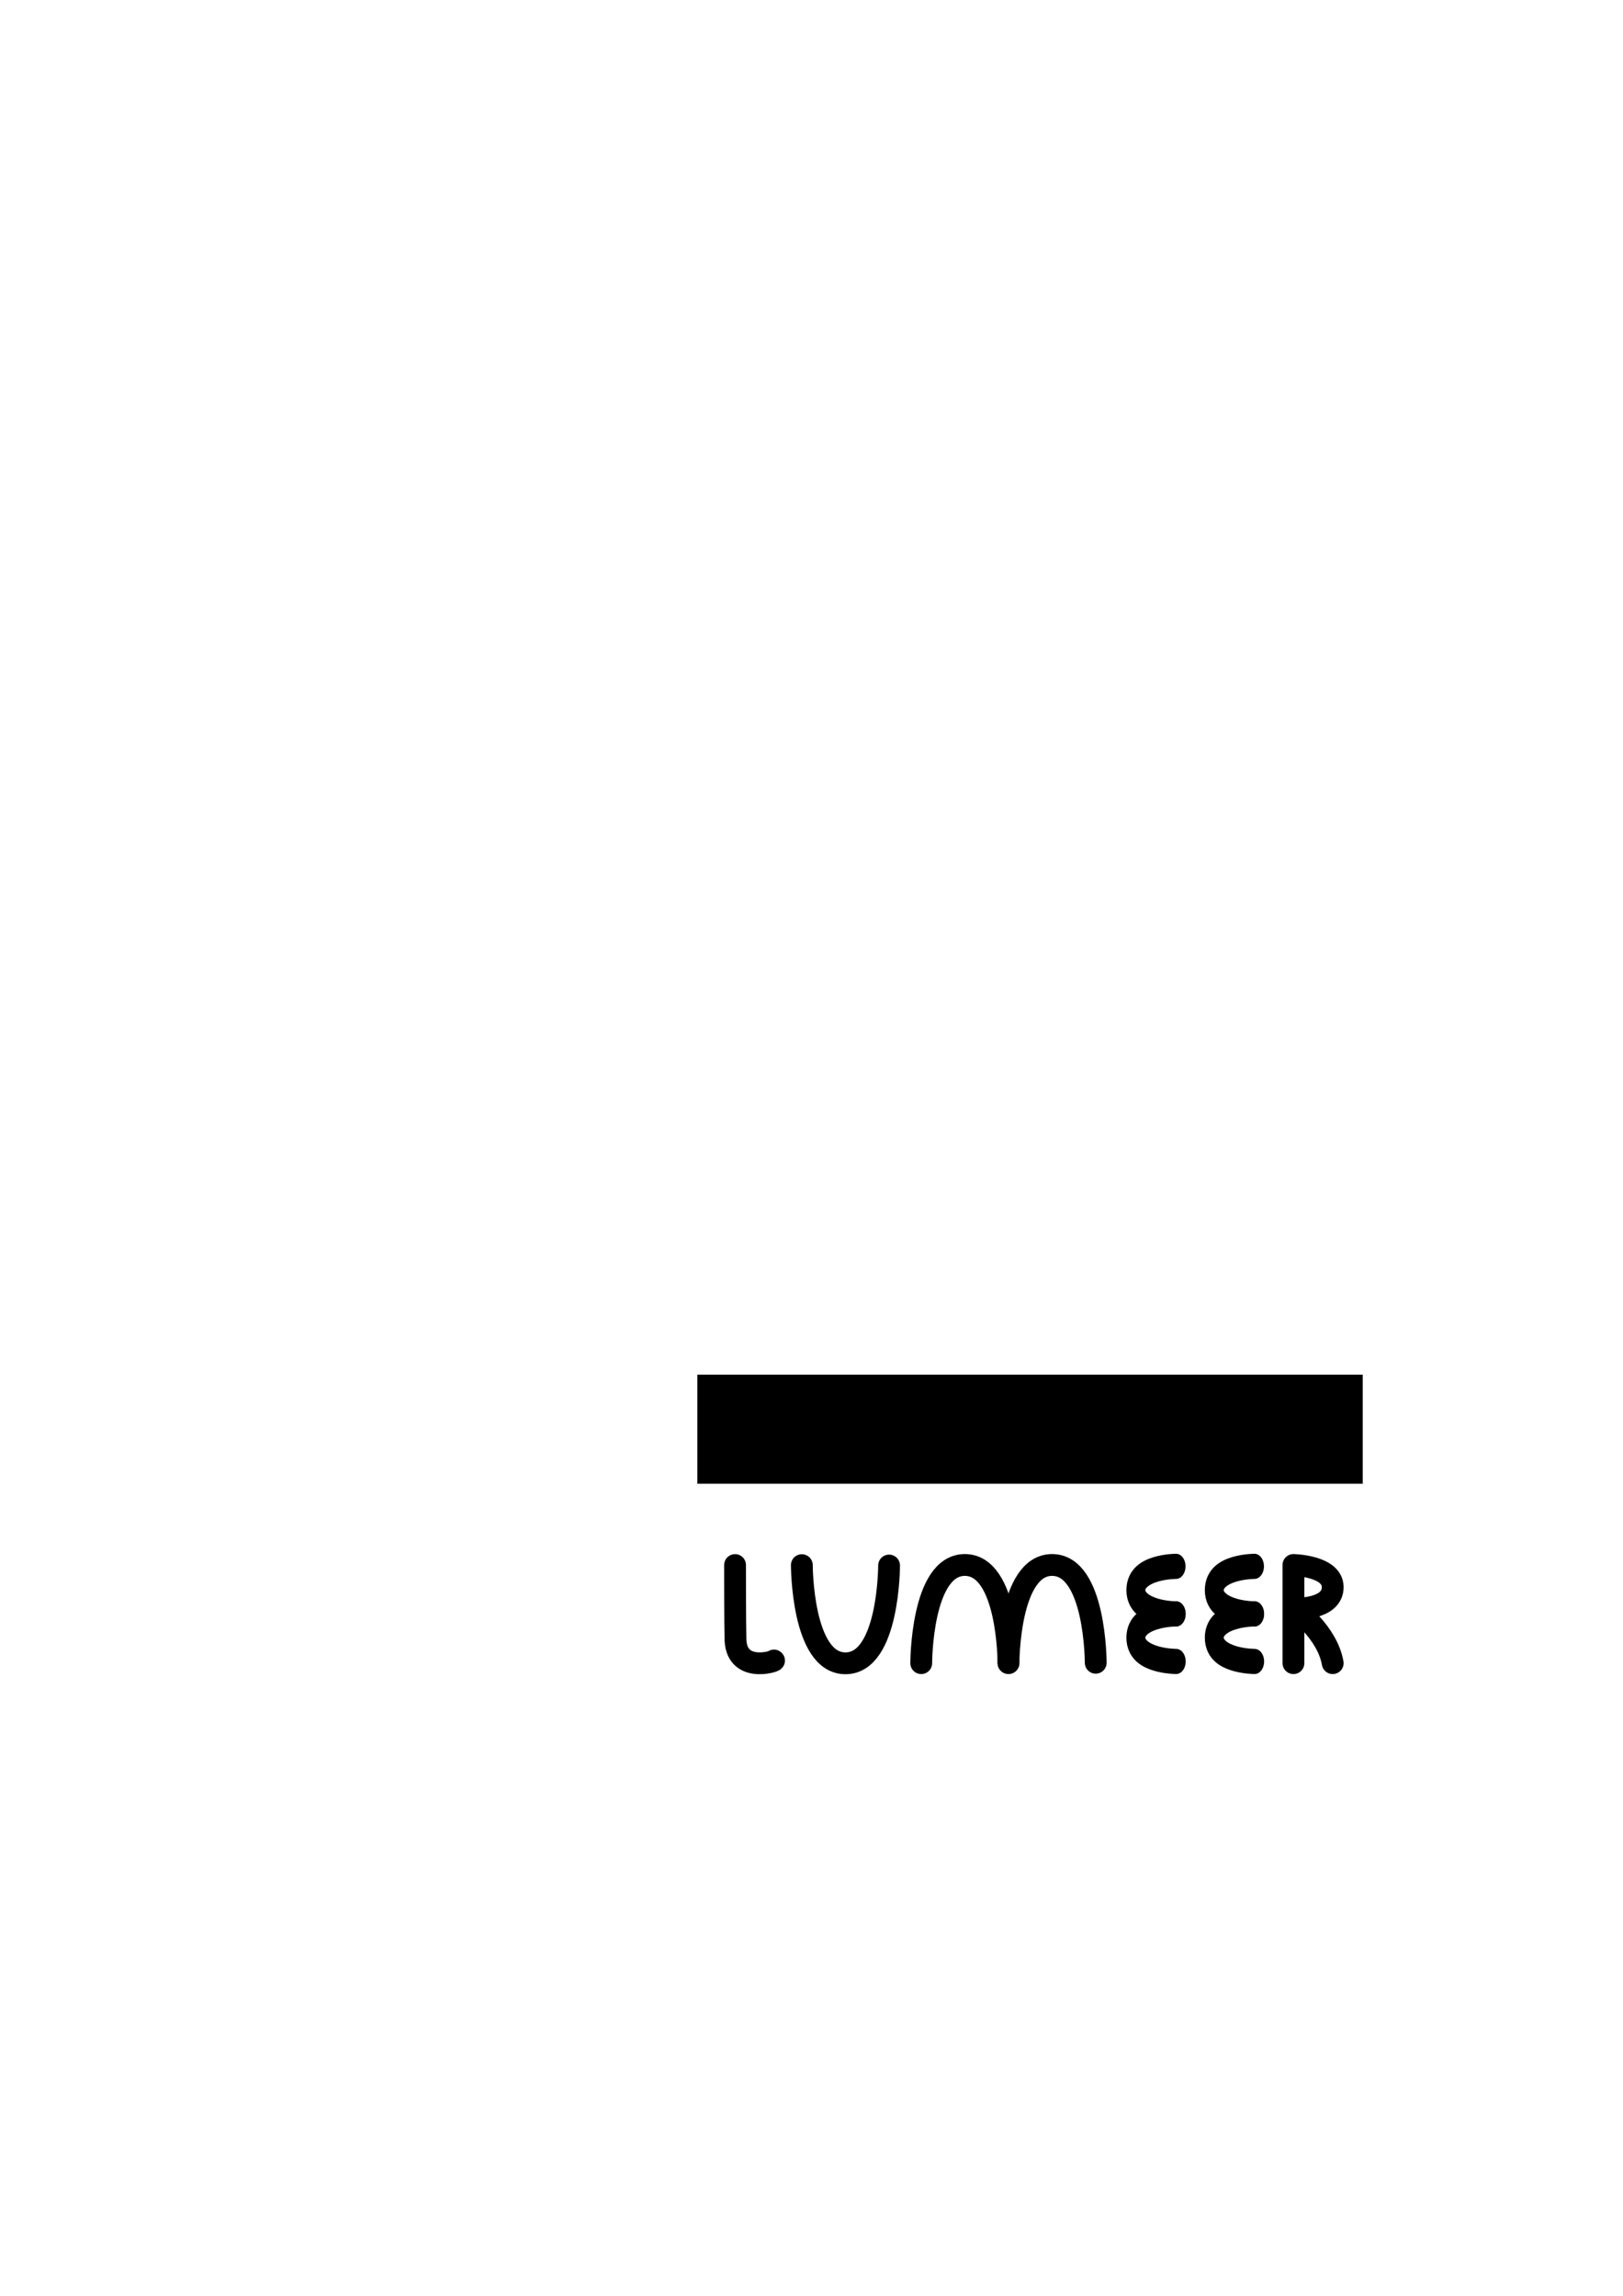 <?xml version="1.0" encoding="UTF-8" standalone="no"?>
<!-- Created with Inkscape (http://www.inkscape.org/) -->

<svg
   xmlns:dc="http://purl.org/dc/elements/1.1/"
   xmlns:cc="http://creativecommons.org/ns#"
   xmlns:rdf="http://www.w3.org/1999/02/22-rdf-syntax-ns#"
   xmlns:svg="http://www.w3.org/2000/svg"
   xmlns="http://www.w3.org/2000/svg"
   xmlns:sodipodi="http://sodipodi.sourceforge.net/DTD/sodipodi-0.dtd"
   xmlns:inkscape="http://www.inkscape.org/namespaces/inkscape"
   width="210mm"
   height="297mm"
   viewBox="0 0 744.094 1052.362"
   id="svg2"
   version="1.1"
   inkscape:version="0.91 r13725"
   sodipodi:docname="lumeer-text.svg">
  <defs
     id="defs4" />
  <sodipodi:namedview
     id="base"
     pagecolor="#ffffff"
     bordercolor="#666666"
     borderopacity="1.0"
     inkscape:pageopacity="0.0"
     inkscape:pageshadow="2"
     inkscape:zoom="0.7"
     inkscape:cx="557.19232"
     inkscape:cy="514.58919"
     inkscape:document-units="px"
     inkscape:current-layer="layer1"
     showgrid="false"
     inkscape:snap-object-midpoints="false"
     inkscape:window-width="1600"
     inkscape:window-height="853"
     inkscape:window-x="0"
     inkscape:window-y="0"
     inkscape:window-maximized="1">
    <inkscape:grid
       type="xygrid"
       id="grid4136" />
  </sodipodi:namedview>
  <g
     inkscape:label="Vrstva 1"
     inkscape:groupmode="layer"
     id="layer1">
    <flowRoot
       xml:space="preserve"
       id="flowRoot4195"
       style="fill:black;stroke:none;stroke-opacity:1;stroke-width:1px;stroke-linejoin:miter;stroke-linecap:butt;fill-opacity:1;font-family:Audiowide;font-style:normal;font-weight:normal;font-size:45px;line-height:125%;letter-spacing:0px;word-spacing:0px;-inkscape-font-specification:Audiowide;font-stretch:normal;font-variant:normal;"><flowRegion
         id="flowRegion4197"><rect
           id="rect4199"
           width="305.066"
           height="50.003"
           x="319.713"
           y="630.118"
           style="font-size:45px;-inkscape-font-specification:Audiowide;font-family:Audiowide;font-weight:normal;font-style:normal;font-stretch:normal;font-variant:normal;" /></flowRegion><flowPara
         id="flowPara4201"></flowPara></flowRoot>    <g
       id="g5021">
      <path
         sodipodi:nodetypes="ccc"
         inkscape:connector-curvature="0"
         id="path4146"
         d="m 367.617,717.433 c 0,0 0,45 20,45 20,0 20,-44.821 20,-44.821"
         style="fill:none;fill-rule:evenodd;stroke:#000000;stroke-width:10;stroke-linecap:round;stroke-linejoin:miter;stroke-miterlimit:4;stroke-dasharray:none;stroke-opacity:1" />
      <g
         transform="translate(0.355,0.071)"
         id="g4172">
        <path
           sodipodi:nodetypes="ccc"
           inkscape:connector-curvature="0"
           id="path4152"
           d="m 422,762.291 c 0,0 0,-45 20,-45 20,0 20,44.821 20,44.821"
           style="fill:none;fill-rule:evenodd;stroke:#000000;stroke-width:10;stroke-linecap:round;stroke-linejoin:miter;stroke-miterlimit:4;stroke-dasharray:none;stroke-opacity:1" />
        <path
           style="fill:none;fill-rule:evenodd;stroke:#000000;stroke-width:10;stroke-linecap:round;stroke-linejoin:miter;stroke-miterlimit:4;stroke-dasharray:none;stroke-opacity:1"
           d="m 462,762.291 c 0,0 0,-45 20,-45 20,0 20,44.821 20,44.821"
           id="path4154"
           inkscape:connector-curvature="0"
           sodipodi:nodetypes="ccc" />
      </g>
      <path
         sodipodi:nodetypes="ccccc"
         style="fill:none;fill-rule:evenodd;stroke:#000000;stroke-width:10;stroke-linecap:round;stroke-linejoin:round;stroke-miterlimit:4;stroke-dasharray:none;stroke-opacity:1"
         d="m 593,762.362 0,-45 c 0,0 17.821,0.357 18,10 0.179,10.714 -17.321,10 -17.321,10 0,0 14.821,10.714 17.321,25"
         id="path4170"
         inkscape:connector-curvature="0" />
      <path
         sodipodi:nodetypes="ccc"
         inkscape:connector-curvature="0"
         id="path4211"
         d="m 337,717.388 c 0,0 0,28.393 0.179,33.214 -0.179,16.786 18.393,10.893 17.679,10.536"
         style="fill:none;fill-rule:evenodd;stroke:#000000;stroke-width:10;stroke-linecap:round;stroke-linejoin:round;stroke-miterlimit:4;stroke-dasharray:none;stroke-opacity:1" />
      <g
         style="stroke-width:21.145;stroke-miterlimit:4;stroke-dasharray:none"
         id="g4213"
         transform="matrix(0,-0.545,0.411,0,261.909,991.576)">
        <path
           style="fill:none;fill-rule:evenodd;stroke:#000000;stroke-width:21.145;stroke-linecap:round;stroke-linejoin:miter;stroke-miterlimit:4;stroke-dasharray:none;stroke-opacity:1"
           d="m 422,762.291 c 0,0 0,-45 20,-45 20,0 20,44.821 20,44.821"
           id="path4215"
           inkscape:connector-curvature="0"
           sodipodi:nodetypes="ccc" />
        <path
           sodipodi:nodetypes="ccc"
           inkscape:connector-curvature="0"
           id="path4217"
           d="m 462,762.291 c 0,0 0,-45 20,-45 20,0 20,44.821 20,44.821"
           style="fill:none;fill-rule:evenodd;stroke:#000000;stroke-width:21.145;stroke-linecap:round;stroke-linejoin:miter;stroke-miterlimit:4;stroke-dasharray:none;stroke-opacity:1" />
      </g>
      <g
         transform="matrix(0,-0.545,0.411,0,225.955,991.576)"
         id="g4219"
         style="stroke-width:21.145;stroke-miterlimit:4;stroke-dasharray:none">
        <path
           sodipodi:nodetypes="ccc"
           inkscape:connector-curvature="0"
           id="path4221"
           d="m 422,762.291 c 0,0 0,-45 20,-45 20,0 20,44.821 20,44.821"
           style="fill:none;fill-rule:evenodd;stroke:#000000;stroke-width:21.145;stroke-linecap:round;stroke-linejoin:miter;stroke-miterlimit:4;stroke-dasharray:none;stroke-opacity:1" />
        <path
           style="fill:none;fill-rule:evenodd;stroke:#000000;stroke-width:21.145;stroke-linecap:round;stroke-linejoin:miter;stroke-miterlimit:4;stroke-dasharray:none;stroke-opacity:1"
           d="m 462,762.291 c 0,0 0,-45 20,-45 20,0 20,44.821 20,44.821"
           id="path4223"
           inkscape:connector-curvature="0"
           sodipodi:nodetypes="ccc" />
      </g>
    </g>
  </g>
</svg>
